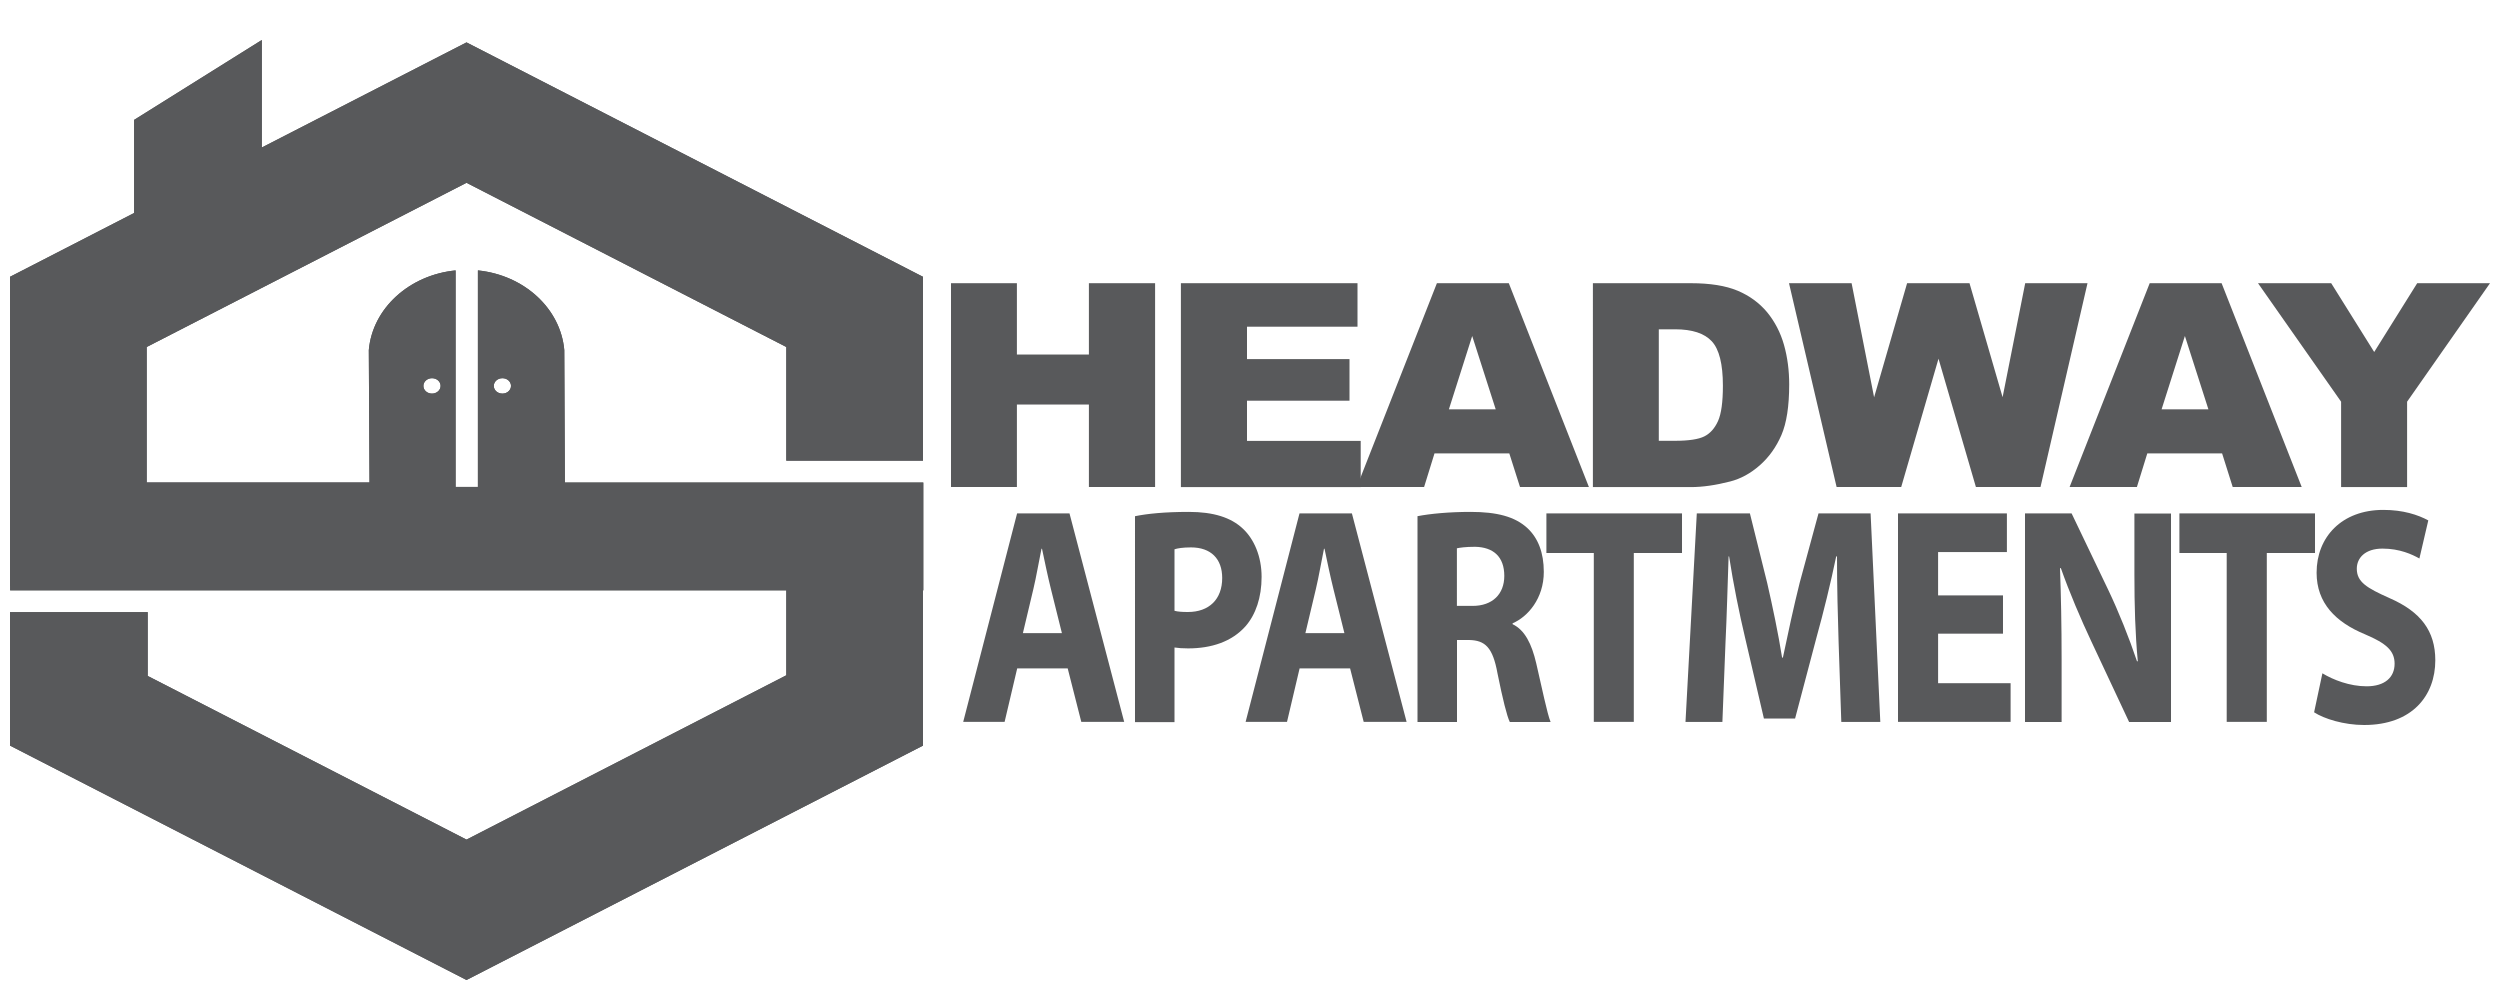 <?xml version="1.0" encoding="utf-8"?>
<!-- Generator: Adobe Illustrator 25.0.0, SVG Export Plug-In . SVG Version: 6.00 Build 0)  -->
<svg version="1.1" id="Layer_1" xmlns="http://www.w3.org/2000/svg" xmlns:xlink="http://www.w3.org/1999/xlink" x="0px" y="0px"
	 viewBox="0 0 250 100" style="enable-background:new 0 0 250 100;" xml:space="preserve">
<style type="text/css">
	.st0{clip-path:url(#SVGID_2_);fill:#58595B;}
	.st1{fill:#58595B;}
</style>
<g>
	<g>
		<defs>
			<path id="SVGID_1_" d="M56.49,48.25l-0.06-13.24c-0.37-4.16-4.01-7.5-8.64-7.97v21.65h-2.23V27.04c-4.64,0.46-8.31,3.8-8.68,7.97
				l0.07,13.24H14.67V34.7l31.98-16.42L78.63,34.7v11.37H92.3V27.68L46.65,4.24L26.18,14.75V4l-12.77,7.99v9.31L1,27.68v30.89h0.01
				v0.46h77.62v8.5L46.65,83.96L14.8,67.61h-0.03v-6.4H1v13.35L46.65,98L92.3,74.56V59.04h0.03V48.25H56.49z M43.2,39.36
				c-0.48,0-0.86-0.34-0.86-0.77s0.39-0.77,0.86-0.77c0.48,0,0.86,0.34,0.86,0.77S43.67,39.36,43.2,39.36z M50.24,39.36
				c-0.48,0-0.86-0.34-0.86-0.77s0.39-0.77,0.86-0.77c0.48,0,0.86,0.34,0.86,0.77S50.72,39.36,50.24,39.36z"/>
		</defs>
		<use xlink:href="#SVGID_1_"  style="overflow:visible;fill:#58595B;"/>
		<clipPath id="SVGID_2_">
			<use xlink:href="#SVGID_1_"  style="overflow:visible;"/>
		</clipPath>
		<rect x="-5.01" y="-6.77" class="st0" width="100.7" height="108.61"/>
	</g>
	<g>
		<path class="st1" d="M95.1,28.32h6.59v7.13h7.2v-7.13h6.62V48.7h-6.62v-8.25h-7.2v8.25H95.1V28.32z"/>
		<path class="st1" d="M118.09,28.32h17.66v4.35h-11.05v3.24h10.25v4.16h-10.25v4.02h11.37v4.62h-17.98V28.32z"/>
		<path class="st1" d="M150.93,45.34h-7.48l-1.04,3.36h-6.73l8.01-20.38h7.19l8.01,20.38H152L150.93,45.34z M149.57,40.93
			l-2.35-7.33l-2.33,7.33H149.57z"/>
		<path class="st1" d="M159.29,28.32h9.79c1.93,0,3.49,0.25,4.68,0.75c1.19,0.5,2.17,1.22,2.95,2.15c0.77,0.94,1.34,2.03,1.69,3.27
			c0.35,1.24,0.52,2.56,0.52,3.95c0,2.18-0.26,3.87-0.78,5.07c-0.52,1.2-1.24,2.21-2.16,3.02c-0.92,0.81-1.91,1.35-2.97,1.62
			c-1.44,0.37-2.75,0.56-3.93,0.56h-9.79V28.32z M165.88,32.94v11.14h1.61c1.38,0,2.36-0.15,2.94-0.44c0.58-0.29,1.04-0.8,1.37-1.53
			c0.33-0.73,0.49-1.91,0.49-3.54c0-2.16-0.37-3.64-1.11-4.44c-0.74-0.8-1.96-1.2-3.67-1.2H165.88z"/>
		<path class="st1" d="M178.9,28.32h6.26l2.25,11.41l3.3-11.41h6.24l3.31,11.4l2.26-11.4h6.23l-4.7,20.38h-6.46l-3.74-12.83
			l-3.73,12.83h-6.46L178.9,28.32z"/>
		<path class="st1" d="M222.21,45.34h-7.48l-1.04,3.36h-6.73l8.01-20.38h7.19l8.01,20.38h-6.9L222.21,45.34z M220.84,40.93
			l-2.35-7.33l-2.33,7.33H220.84z"/>
		<path class="st1" d="M225.8,28.32h7.32l4.3,6.88l4.3-6.88H249l-8.29,11.85v8.54h-6.6v-8.54L225.8,28.32z"/>
	</g>
	<g>
		<path class="st1" d="M101.72,66.84l-1.26,5.35h-4.14l5.39-20.85h5.24l5.47,20.85h-4.29l-1.36-5.35H101.72z M106.19,63.31
			l-1.1-4.42c-0.31-1.24-0.63-2.78-0.89-4.02h-0.05c-0.26,1.24-0.52,2.82-0.81,4.02l-1.05,4.42H106.19z"/>
		<path class="st1" d="M113.5,51.62c1.23-0.25,2.96-0.43,5.39-0.43c2.46,0,4.21,0.56,5.39,1.67c1.13,1.05,1.88,2.78,1.88,4.83
			c0,2.04-0.58,3.77-1.62,4.95c-1.36,1.52-3.38,2.2-5.73,2.2c-0.52,0-0.99-0.03-1.36-0.09v7.46h-3.95V51.62z M117.45,61.08
			c0.34,0.09,0.76,0.12,1.34,0.12c2.12,0,3.43-1.27,3.43-3.4c0-1.92-1.13-3.06-3.12-3.06c-0.81,0-1.36,0.09-1.65,0.19V61.08z"/>
		<path class="st1" d="M129.96,66.84l-1.26,5.35h-4.14l5.39-20.85h5.24l5.47,20.85h-4.29l-1.36-5.35H129.96z M134.44,63.31
			l-1.1-4.42c-0.31-1.24-0.63-2.78-0.89-4.02h-0.05c-0.26,1.24-0.52,2.82-0.81,4.02l-1.05,4.42H134.44z"/>
		<path class="st1" d="M141.74,51.62c1.28-0.25,3.19-0.43,5.31-0.43c2.62,0,4.45,0.46,5.71,1.64c1.05,0.99,1.62,2.44,1.62,4.36
			c0,2.66-1.6,4.49-3.12,5.14v0.09c1.23,0.59,1.91,1.98,2.36,3.9c0.55,2.35,1.1,5.07,1.44,5.88h-4.08
			c-0.29-0.59-0.71-2.29-1.23-4.86c-0.47-2.6-1.23-3.31-2.85-3.34h-1.2v8.2h-3.95V51.62z M145.69,60.59h1.57
			c1.99,0,3.17-1.18,3.17-3c0-1.92-1.1-2.88-2.93-2.91c-0.97,0-1.52,0.09-1.81,0.15V60.59z"/>
		<path class="st1" d="M159.38,55.3h-4.74v-3.96h13.56v3.96h-4.82v16.89h-4V55.3z"/>
		<path class="st1" d="M183.86,64.21c-0.08-2.51-0.16-5.54-0.16-8.57h-0.08c-0.55,2.66-1.28,5.63-1.96,8.07l-2.15,8.14h-3.12
			l-1.88-8.07c-0.58-2.44-1.18-5.41-1.6-8.14h-0.05c-0.1,2.82-0.18,6.03-0.31,8.63l-0.31,7.92h-3.69l1.13-20.85h5.31l1.73,6.96
			c0.55,2.41,1.1,5.01,1.49,7.46h0.08c0.5-2.41,1.1-5.17,1.68-7.49l1.88-6.93h5.21l0.97,20.85h-3.9L183.86,64.21z"/>
		<path class="st1" d="M200.3,63.37h-6.49v4.95h7.25v3.87H189.8V51.34h10.89v3.87h-6.88v4.33h6.49V63.37z"/>
		<path class="st1" d="M202.5,72.19V51.34h4.66l3.66,7.64c1.05,2.2,2.09,4.8,2.88,7.15h0.08c-0.26-2.75-0.34-5.57-0.34-8.69v-6.09
			h3.66v20.85h-4.19l-3.77-8.04c-1.05-2.23-2.2-4.92-3.06-7.36l-0.08,0.03c0.1,2.75,0.16,5.69,0.16,9.09v6.28H202.5z"/>
		<path class="st1" d="M222.68,55.3h-4.74v-3.96h13.56v3.96h-4.82v16.89h-4.01V55.3z"/>
		<path class="st1" d="M232.24,67.33c1.07,0.65,2.72,1.3,4.42,1.3c1.83,0,2.8-0.9,2.8-2.26c0-1.3-0.84-2.04-2.96-2.94
			c-2.93-1.21-4.84-3.12-4.84-6.16c0-3.56,2.51-6.28,6.67-6.28c1.99,0,3.46,0.49,4.5,1.05l-0.89,3.81c-0.71-0.4-1.96-0.99-3.69-0.99
			c-1.73,0-2.57,0.93-2.57,2.01c0,1.33,0.99,1.92,3.27,2.94c3.12,1.36,4.58,3.28,4.58,6.22c0,3.5-2.28,6.47-7.12,6.47
			c-2.02,0-4-0.62-5-1.27L232.24,67.33z"/>
	</g>
</g>
</svg>
